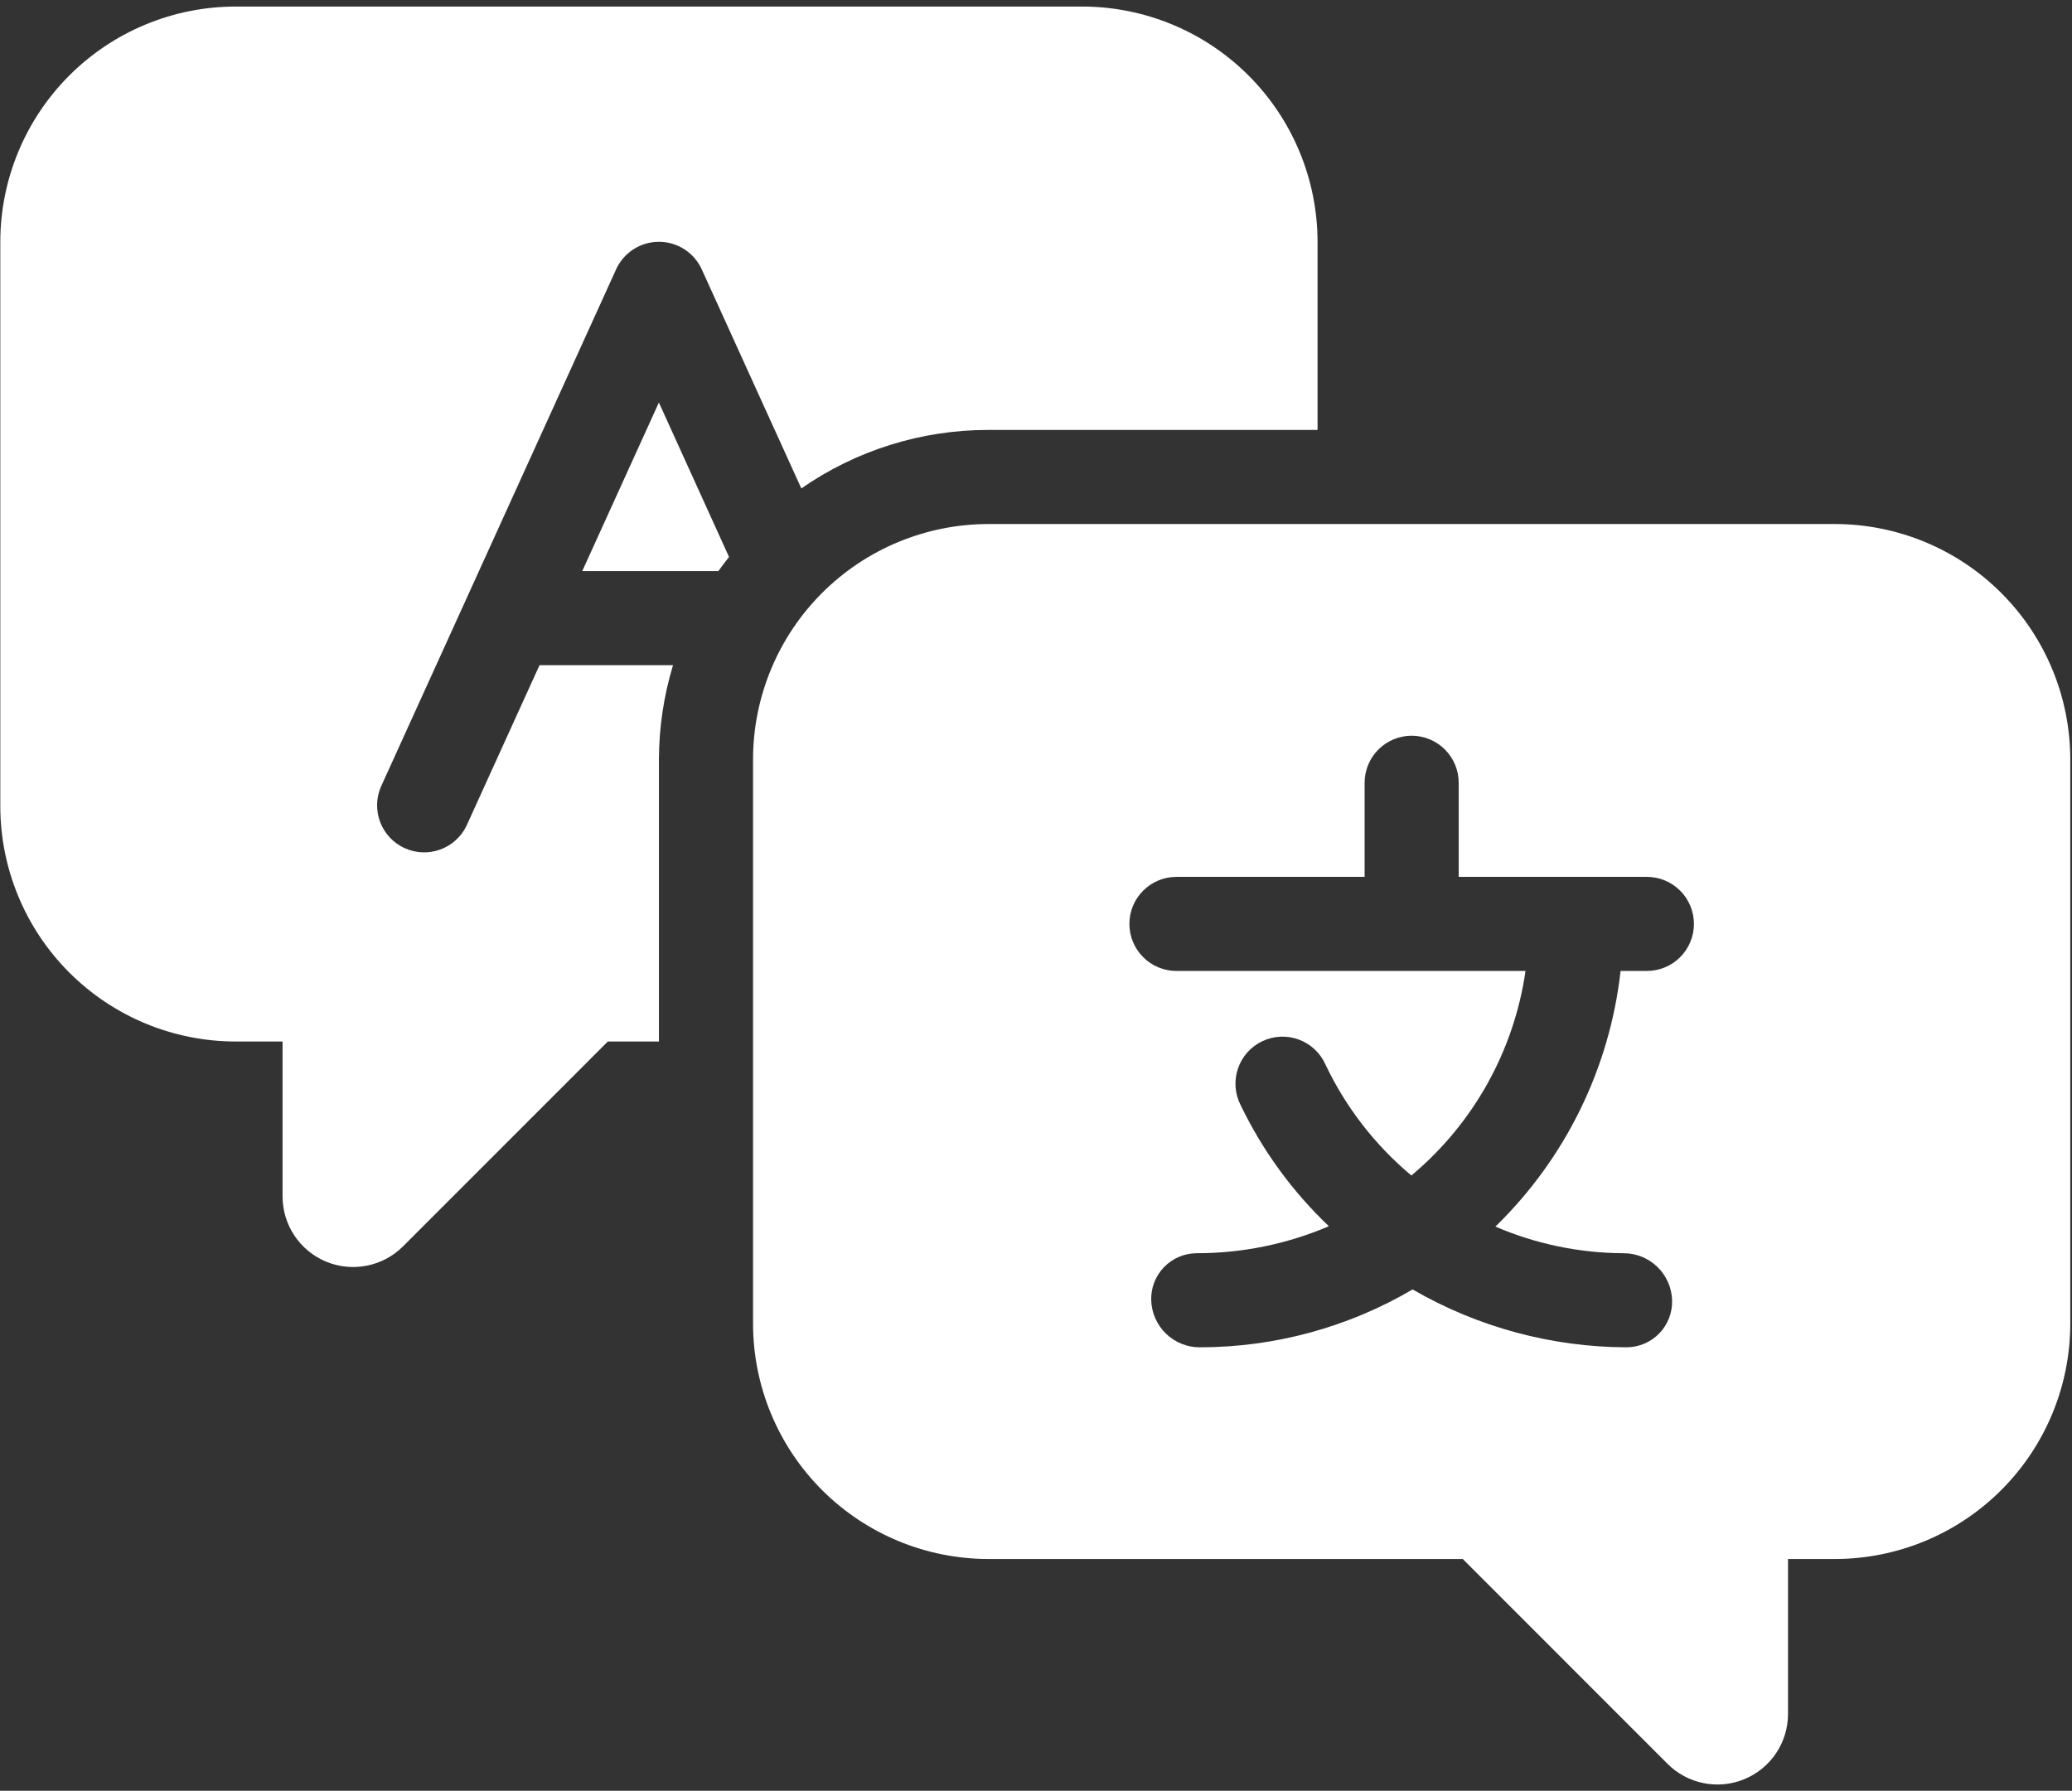 <svg width="280" height="242" viewBox="0 0 280 242" fill="none" xmlns="http://www.w3.org/2000/svg">
<rect x="0" y="0" width="280" height="242" fill="#333333" stroke="none"/>
<path d="M247.981 70.817H133.549C125.121 70.827 117.042 74.18 111.083 80.139C105.124 86.098 101.772 94.177 101.762 102.604V178.893C101.772 187.32 105.124 195.4 111.083 201.359C117.042 207.318 125.121 210.67 133.549 210.68H197.669L225.342 238.36C226.676 239.695 228.376 240.604 230.226 240.972C232.076 241.34 233.994 241.151 235.737 240.429C237.48 239.707 238.97 238.484 240.018 236.915C241.066 235.346 241.624 233.502 241.624 231.615V210.68H247.981C256.408 210.67 264.487 207.318 270.446 201.359C276.405 195.4 279.758 187.32 279.768 178.893V102.604C279.758 94.177 276.405 86.098 270.446 80.139C264.487 74.18 256.408 70.827 247.981 70.817ZM222.552 131.213H218.998C217.528 144.339 211.549 156.549 202.081 165.759C207.544 168.11 213.425 169.334 219.373 169.357C221.083 169.348 222.729 170.008 223.96 171.195C225.19 172.383 225.908 174.005 225.959 175.714C225.985 176.537 225.845 177.357 225.548 178.125C225.252 178.894 224.805 179.595 224.233 180.187C223.661 180.78 222.976 181.252 222.219 181.575C221.462 181.899 220.648 182.068 219.824 182.072C209.662 182.044 199.685 179.347 190.892 174.252C182.18 179.369 172.26 182.068 162.157 182.072C160.446 182.081 158.8 181.421 157.57 180.233C156.339 179.045 155.622 177.424 155.57 175.714C155.545 174.891 155.685 174.071 155.981 173.303C156.278 172.535 156.725 171.834 157.297 171.241C157.869 170.649 158.553 170.177 159.31 169.853C160.068 169.529 160.882 169.361 161.705 169.357C167.848 169.364 173.928 168.123 179.576 165.708C174.647 161.02 170.608 155.478 167.656 149.35C167.267 148.593 167.034 147.765 166.971 146.915C166.908 146.066 167.017 145.213 167.29 144.406C167.563 143.6 167.996 142.856 168.562 142.22C169.128 141.584 169.816 141.068 170.586 140.703C171.355 140.338 172.19 140.131 173.041 140.095C173.892 140.058 174.741 140.194 175.539 140.492C176.336 140.79 177.066 141.246 177.684 141.832C178.302 142.417 178.796 143.121 179.137 143.902C181.88 149.662 185.833 154.762 190.727 158.854C199.1 151.858 204.593 142.013 206.15 131.213H158.978C157.292 131.213 155.675 130.543 154.483 129.35C153.29 128.158 152.621 126.541 152.621 124.855C152.621 123.169 153.29 121.552 154.483 120.36C155.675 119.168 157.292 118.498 158.978 118.498H184.407V105.783C184.407 104.097 185.077 102.48 186.269 101.288C187.462 100.095 189.079 99.425 190.765 99.425C192.451 99.425 194.068 100.095 195.26 101.288C196.452 102.48 197.122 104.097 197.122 105.783V118.498H222.552C224.238 118.498 225.855 119.168 227.047 120.36C228.239 121.552 228.909 123.169 228.909 124.855C228.909 126.541 228.239 128.158 227.047 129.35C225.855 130.543 224.238 131.213 222.552 131.213Z" fill="white"/>
<path d="M89.039 54.396L78.683 77.174H97.075C97.532 76.539 98.022 75.903 98.518 75.267L89.039 54.396Z" fill="white"/>
<path d="M146.26 0.885H31.828C23.401 0.895 15.321 4.247 9.362 10.206C3.403 16.165 0.051 24.244 0.041 32.672V108.961C0.051 117.388 3.403 125.467 9.362 131.426C15.321 137.385 23.401 140.737 31.828 140.747H38.185V161.682C38.184 163.569 38.743 165.414 39.791 166.983C40.839 168.552 42.328 169.775 44.071 170.497C45.814 171.219 47.732 171.408 49.583 171.039C51.433 170.671 53.133 169.762 54.466 168.428L82.14 140.747H89.044V102.603C89.057 98.295 89.699 94.011 90.951 89.888H72.909L63.042 111.592C62.321 113.089 61.042 114.243 59.48 114.809C57.917 115.374 56.196 115.305 54.684 114.617C53.171 113.929 51.989 112.677 51.388 111.128C50.788 109.578 50.818 107.856 51.472 106.329L83.259 36.397C83.764 35.287 84.579 34.346 85.605 33.686C86.63 33.026 87.824 32.676 89.044 32.676C90.264 32.676 91.458 33.026 92.483 33.686C93.509 34.346 94.323 35.287 94.829 36.397L108.288 66.004C115.702 60.851 124.517 58.094 133.545 58.101H178.047V32.672C178.037 24.244 174.685 16.165 168.726 10.206C162.767 4.247 154.687 0.895 146.26 0.885Z" fill="white"/>
</svg>
